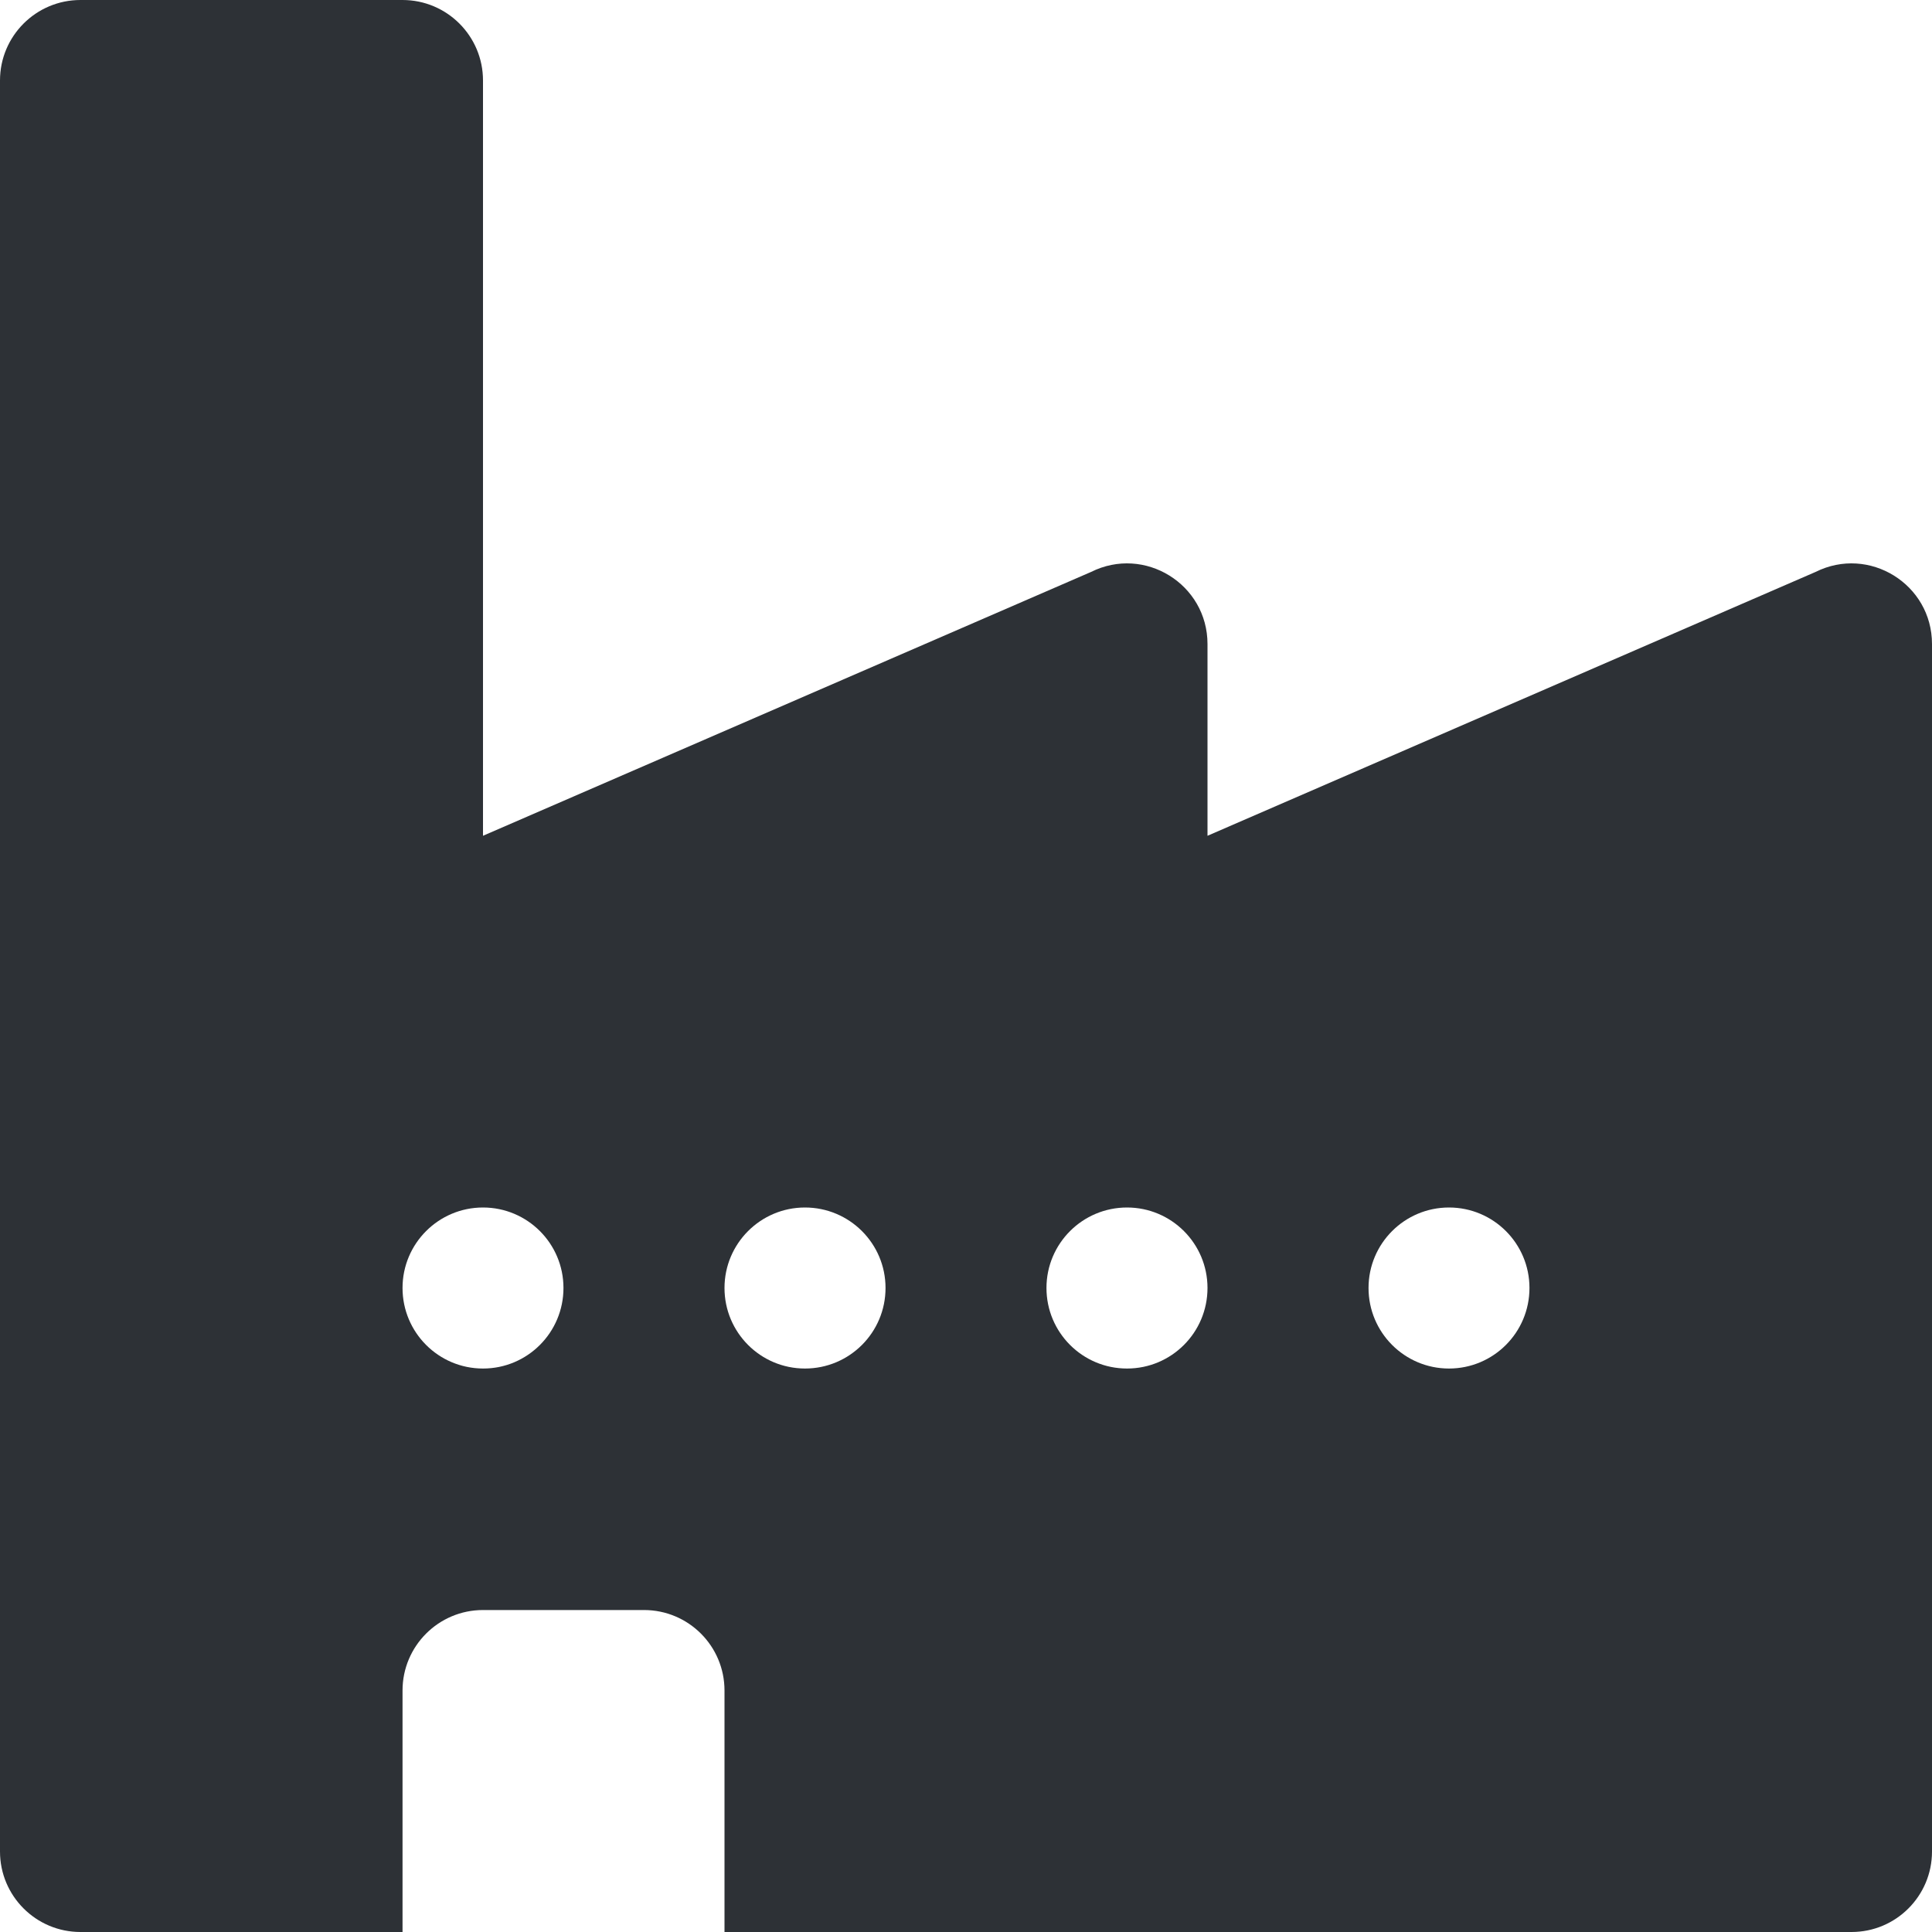 <svg width="20" height="20" viewBox="0 0 20 20" fill="none" xmlns="http://www.w3.org/2000/svg">
<g clip-path="url(#clip0_11_162)">
<path fill-rule="evenodd" clip-rule="evenodd" d="M7.5 20H4.167V17.5C4.167 17.04 4.54 16.667 5 16.667H6.667C7.127 16.667 7.5 17.04 7.5 17.5V20ZM12.5 8.652L18.794 5.921C19.348 5.644 20 6.047 20 6.667V19.167C20 19.627 19.627 20 19.167 20H0.833C0.373 20 0 19.627 0 19.167V0.833C0 0.373 0.373 0 0.833 0H4.167C4.627 0 5 0.373 5 0.833V8.652L11.294 5.921C11.848 5.644 12.5 6.047 12.5 6.667V8.652ZM5 12.5C5.46 12.5 5.833 12.873 5.833 13.333C5.833 13.794 5.46 14.167 5 14.167C4.54 14.167 4.167 13.794 4.167 13.333C4.167 12.873 4.54 12.5 5 12.5ZM11.667 12.5C12.127 12.5 12.5 12.873 12.5 13.333C12.5 13.794 12.127 14.167 11.667 14.167C11.206 14.167 10.833 13.794 10.833 13.333C10.833 12.873 11.206 12.5 11.667 12.5ZM8.333 12.5C8.794 12.5 9.167 12.873 9.167 13.333C9.167 13.794 8.794 14.167 8.333 14.167C7.873 14.167 7.5 13.794 7.5 13.333C7.5 12.873 7.873 12.5 8.333 12.5ZM15 12.5C15.46 12.5 15.833 12.873 15.833 13.333C15.833 13.794 15.46 14.167 15 14.167C14.54 14.167 14.167 13.794 14.167 13.333C14.167 12.873 14.54 12.5 15 12.5Z" fill="#2D3136"/>
</g>
<defs>
<clipPath id="clip0_11_162">
<rect width="20" height="20" fill="white"/>
</clipPath>
</defs>
</svg>

